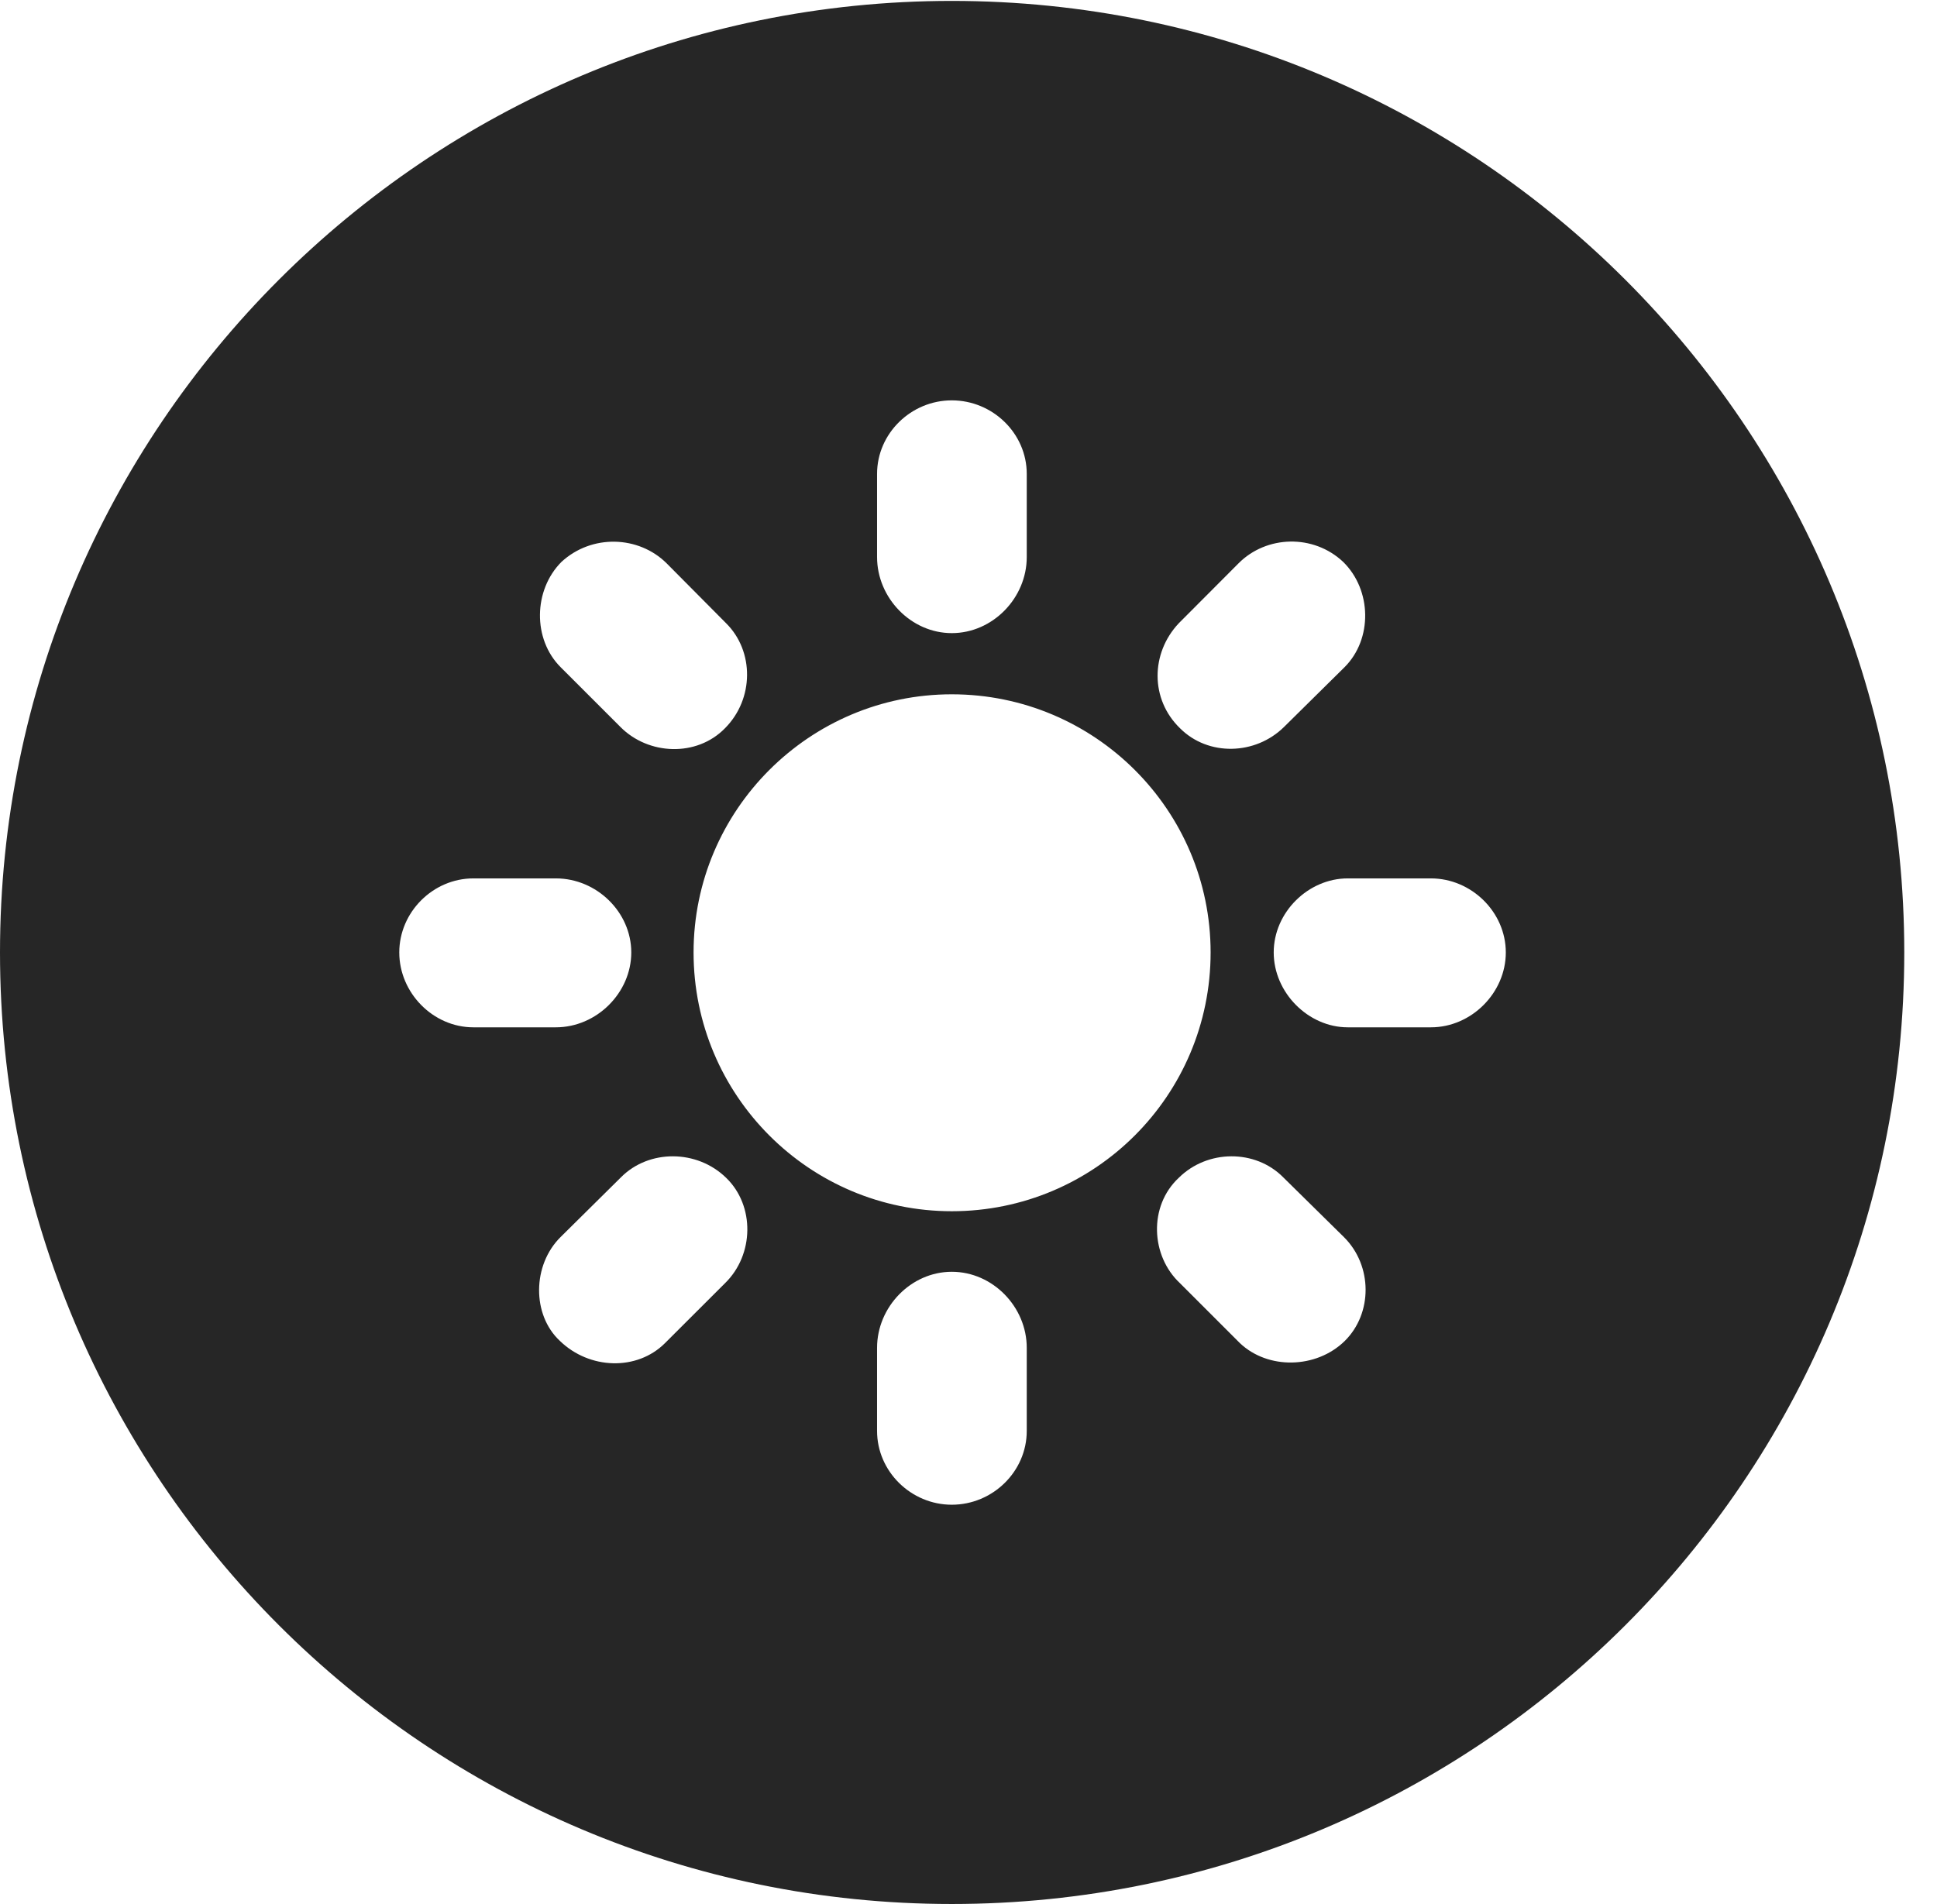 <?xml version="1.0" encoding="UTF-8"?>
<!--Generator: Apple Native CoreSVG 326-->
<!DOCTYPE svg PUBLIC "-//W3C//DTD SVG 1.1//EN" "http://www.w3.org/Graphics/SVG/1.1/DTD/svg11.dtd">
<svg version="1.1" xmlns="http://www.w3.org/2000/svg" xmlns:xlink="http://www.w3.org/1999/xlink"
       viewBox="0 0 21.365 21.006">
       <g>
              <rect height="21.006" opacity="0" width="21.365" x="0" y="0" />
              <path d="M21.004 10.508C21.004 16.304 16.302 21.006 10.498 21.006C4.704 21.006 0 16.304 0 10.508C0 4.714 4.704 0.01 10.498 0.01C16.302 0.01 21.004 4.714 21.004 10.508ZM9.674 14.87L9.674 15.787C9.674 16.234 10.049 16.601 10.498 16.601C10.95 16.601 11.325 16.234 11.325 15.787L11.325 14.87C11.325 14.418 10.95 14.031 10.498 14.031C10.049 14.031 9.674 14.418 9.674 14.87ZM6.85 12.988L6.183 13.648C5.871 13.957 5.866 14.505 6.175 14.793C6.501 15.11 7.026 15.127 7.335 14.818L7.996 14.158C8.319 13.844 8.327 13.302 8.01 12.995C7.687 12.679 7.157 12.679 6.85 12.988ZM13.001 12.995C12.667 13.307 12.692 13.856 13.016 14.158L13.676 14.818C13.985 15.112 14.517 15.102 14.831 14.796C15.142 14.49 15.14 13.962 14.823 13.648L14.153 12.988C13.847 12.679 13.319 12.679 13.001 12.995ZM7.65 10.508C7.65 12.085 8.928 13.363 10.498 13.363C12.076 13.363 13.353 12.085 13.353 10.508C13.353 8.938 12.076 7.66 10.498 7.66C8.928 7.66 7.65 8.938 7.65 10.508ZM14.865 9.691C14.431 9.691 14.049 10.064 14.049 10.508C14.049 10.952 14.431 11.334 14.865 11.334L15.783 11.334C16.229 11.334 16.609 10.954 16.609 10.508C16.609 10.062 16.229 9.691 15.783 9.691ZM5.221 9.691C4.777 9.691 4.404 10.062 4.404 10.508C4.404 10.954 4.777 11.334 5.221 11.334L6.131 11.334C6.582 11.334 6.963 10.952 6.963 10.508C6.963 10.064 6.582 9.691 6.131 9.691ZM6.192 6.2C5.883 6.511 5.874 7.051 6.183 7.36L6.843 8.02C7.152 8.332 7.684 8.354 7.996 8.035C8.319 7.711 8.319 7.184 8.01 6.877L7.353 6.215C7.044 5.908 6.526 5.891 6.192 6.2ZM13.661 6.215L13.001 6.877C12.692 7.206 12.684 7.714 13.016 8.035C13.327 8.346 13.847 8.332 14.163 8.02L14.831 7.36C15.14 7.051 15.132 6.511 14.816 6.2C14.487 5.889 13.968 5.906 13.661 6.215ZM9.674 5.228L9.674 6.146C9.674 6.597 10.049 6.985 10.498 6.985C10.95 6.985 11.325 6.597 11.325 6.146L11.325 5.228C11.325 4.782 10.95 4.417 10.498 4.417C10.049 4.417 9.674 4.782 9.674 5.228Z"
                     fill="currentColor" fill-opacity="0.85" />
       </g>
</svg>